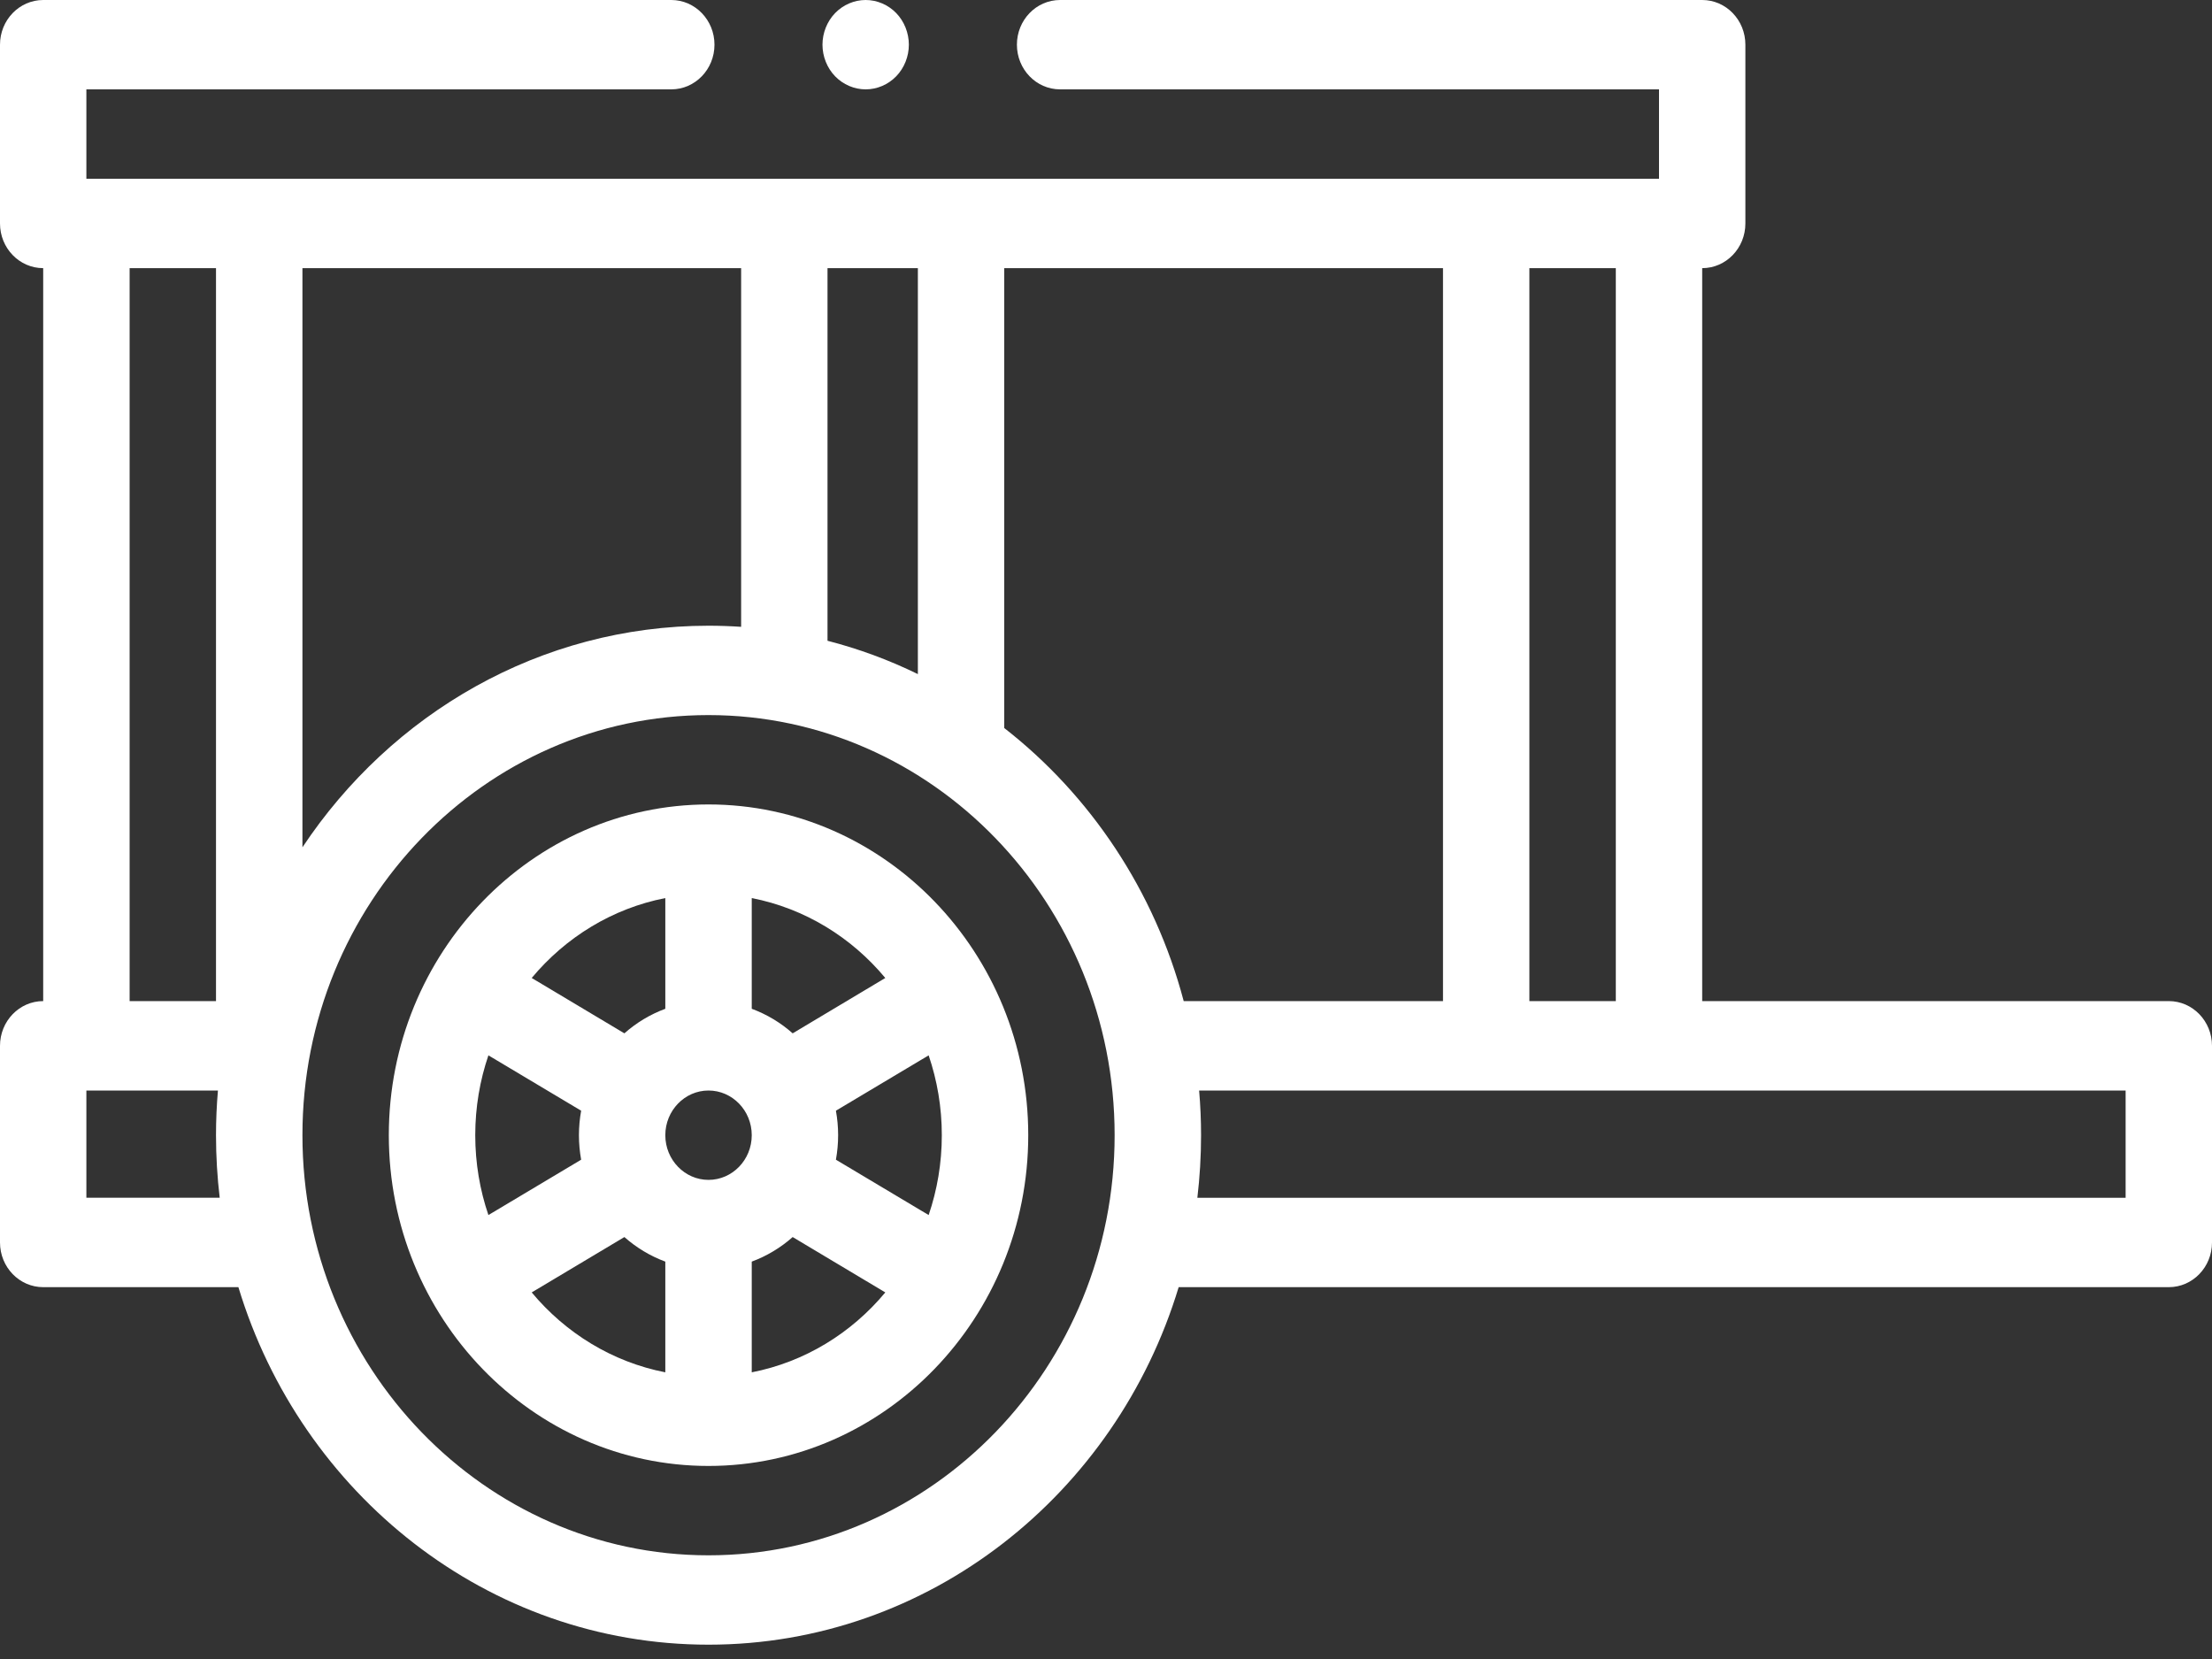 <svg width="40" height="30" viewBox="0 0 40 30" fill="none" xmlns="http://www.w3.org/2000/svg">
<rect x="0" y="0" width="40" height="30" fill="#333333" stroke="none"/>
<path d="M12.812 14.547C9.625 14.547 7.031 17.23 7.031 20.528C7.031 23.826 9.625 26.509 12.812 26.509C16 26.509 18.594 23.826 18.594 20.528C18.594 17.23 16 14.547 12.812 14.547ZM8.594 20.528C8.594 20.022 8.678 19.536 8.832 19.084L10.509 20.085C10.483 20.229 10.469 20.377 10.469 20.528C10.469 20.679 10.483 20.827 10.509 20.971L8.832 21.972C8.678 21.52 8.594 21.034 8.594 20.528V20.528ZM12.812 21.336C12.382 21.336 12.031 20.974 12.031 20.528C12.031 20.082 12.382 19.72 12.812 19.72C13.243 19.72 13.594 20.082 13.594 20.528C13.594 20.974 13.243 21.336 12.812 21.336ZM15.116 20.085L16.793 19.084C16.947 19.536 17.031 20.022 17.031 20.528C17.031 21.034 16.947 21.52 16.793 21.972L15.116 20.971C15.142 20.827 15.156 20.679 15.156 20.528C15.156 20.377 15.142 20.229 15.116 20.085ZM16.009 17.685L14.334 18.686C14.118 18.494 13.867 18.343 13.594 18.242V16.24C14.552 16.427 15.397 16.949 16.009 17.685V17.685ZM12.031 16.24V18.242C11.758 18.343 11.507 18.494 11.291 18.686L9.615 17.685C10.228 16.949 11.073 16.427 12.031 16.24V16.24ZM9.615 23.371L11.291 22.37C11.507 22.561 11.758 22.713 12.031 22.814V24.816C11.073 24.629 10.228 24.107 9.615 23.371V23.371ZM13.594 24.816V22.814C13.867 22.713 14.118 22.561 14.334 22.37L16.009 23.371C15.397 24.107 14.552 24.629 13.594 24.816V24.816Z" fill="white"/>
<path d="M39.219 18.103H30.781V4.849C31.213 4.849 31.562 4.487 31.562 4.041V0.808C31.562 0.362 31.213 0 30.781 0H19.17C18.738 0 18.389 0.362 18.389 0.808C18.389 1.254 18.738 1.616 19.17 1.616H30V3.233H1.562V1.616H12.139C12.57 1.616 12.92 1.254 12.92 0.808C12.92 0.362 12.57 0 12.139 0H0.781C0.35 0 0 0.362 0 0.808V4.041C0 4.487 0.35 4.849 0.781 4.849V18.103C0.35 18.103 0 18.465 0 18.912V22.468C0 22.914 0.35 23.276 0.781 23.276H4.311C5.443 27.018 8.826 29.741 12.812 29.741C16.799 29.741 20.181 27.018 21.314 23.276H39.219C39.65 23.276 40 22.914 40 22.468V18.912C40 18.465 39.65 18.103 39.219 18.103ZM29.219 18.103H27.656V4.849H29.219V18.103ZM21.405 18.103C20.878 16.107 19.717 14.379 18.16 13.165V4.849H26.094V18.103H21.405ZM16.598 4.849V12.19C16.079 11.936 15.532 11.733 14.964 11.587V4.849H16.598ZM5.469 15.322V4.849H13.402V11.335C13.207 11.322 13.011 11.315 12.812 11.315C9.768 11.315 7.076 12.904 5.469 15.322ZM2.344 4.849H3.906V18.103H2.344V4.849ZM1.562 21.659V19.72H3.941C3.918 19.986 3.906 20.256 3.906 20.528C3.906 20.911 3.929 21.288 3.973 21.659H1.562ZM12.812 28.125C8.763 28.125 5.469 24.717 5.469 20.528C5.469 16.339 8.763 12.931 12.812 12.931C16.862 12.931 20.156 16.339 20.156 20.528C20.156 24.717 16.862 28.125 12.812 28.125V28.125ZM38.438 21.66H21.652C21.696 21.289 21.719 20.911 21.719 20.528C21.719 20.256 21.707 19.986 21.684 19.72H38.438V21.66Z" fill="white"/>
<path d="M15.654 1.616C15.86 1.616 16.061 1.53 16.207 1.379C16.352 1.229 16.435 1.021 16.435 0.808C16.435 0.596 16.352 0.387 16.207 0.237C16.061 0.086 15.86 0 15.654 0C15.448 0 15.247 0.086 15.101 0.237C14.956 0.387 14.873 0.596 14.873 0.808C14.873 1.021 14.956 1.229 15.101 1.379C15.247 1.53 15.448 1.616 15.654 1.616Z" fill="white"/>
</svg>
